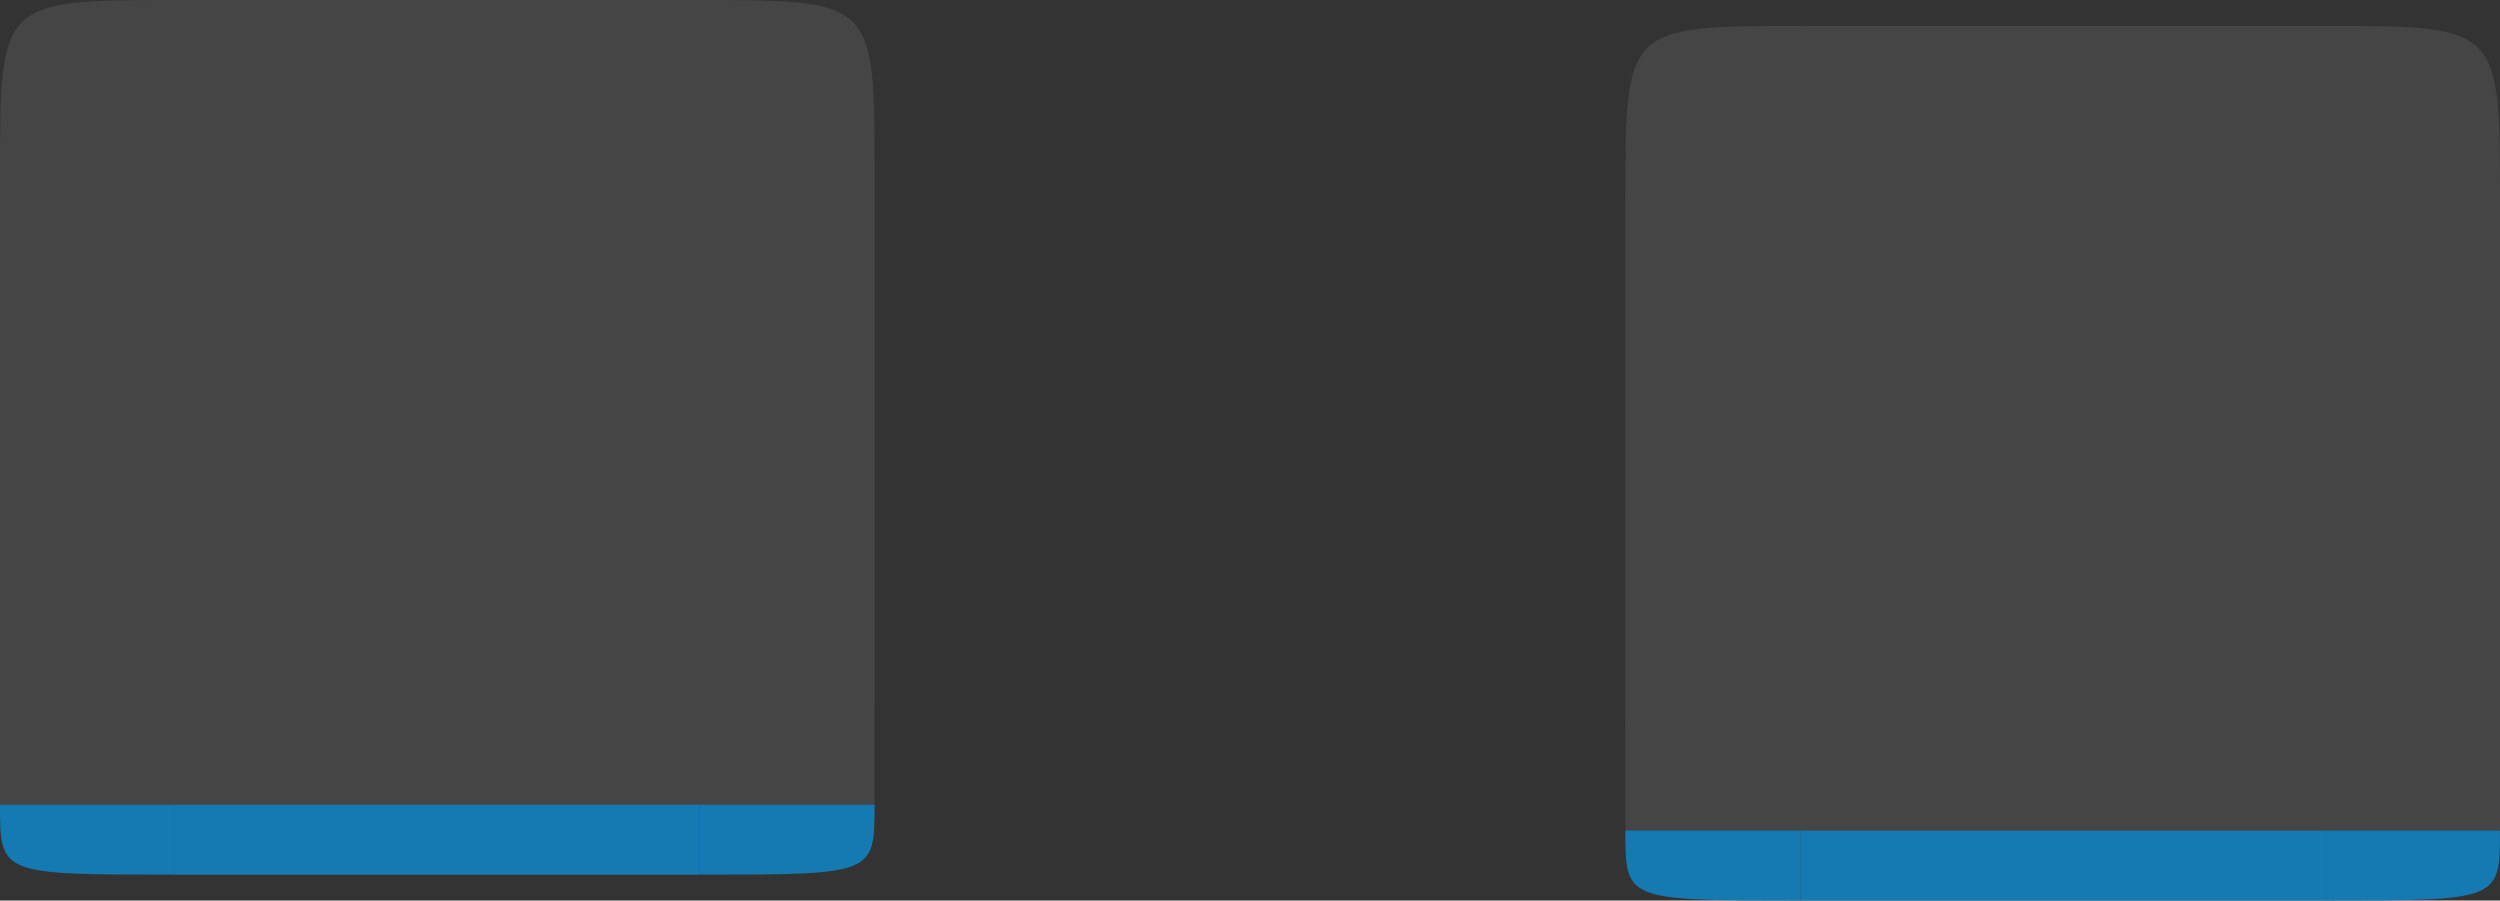 <?xml version="1.0" encoding="UTF-8" standalone="no"?>
<!-- Created with Inkscape (http://www.inkscape.org/) -->

<svg
   xmlns:osb="http://www.openswatchbook.org/uri/2009/osb"
   xmlns:dc="http://purl.org/dc/elements/1.1/"
   xmlns:cc="http://creativecommons.org/ns#"
   xmlns:rdf="http://www.w3.org/1999/02/22-rdf-syntax-ns#"
   xmlns:svg="http://www.w3.org/2000/svg"
   xmlns="http://www.w3.org/2000/svg"
   xmlns:xlink="http://www.w3.org/1999/xlink"
   xmlns:sodipodi="http://sodipodi.sourceforge.net/DTD/sodipodi-0.dtd"
   xmlns:inkscape="http://www.inkscape.org/namespaces/inkscape"
   width="18.907mm"
   height="6.811mm"
   viewBox="0 0 71.461 25.741"
   version="1.1"
   id="svg1023"
   inkscape:version="0.92.3 (unknown)"
   sodipodi:docname="tabbar.svg">
  <rect x="0" y="0" width="71.461" height="25.741" fill="#333333" stroke="none"/>
  <defs
     id="defs1017">
    <linearGradient
       inkscape:collect="always"
       xlink:href="#activetab-4"
       id="linearGradient888"
       gradientUnits="userSpaceOnUse"
       gradientTransform="matrix(0.333,0,0,0.6,18.831,-30.826)"
       x1="43.612"
       y1="104.806"
       x2="58.612"
       y2="104.806" />
    <linearGradient
       id="activetab-4"
       osb:paint="solid">
      <stop
         style="stop-color:#ffffff;stop-opacity:0.09;"
         offset="0"
         id="stop5758" />
    </linearGradient>
    <linearGradient
       inkscape:collect="always"
       xlink:href="#activetab-4"
       id="linearGradient872"
       gradientUnits="userSpaceOnUse"
       gradientTransform="matrix(1,0,0,-1,348.952,870.337)"
       x1="72.461"
       y1="-13.241"
       x2="77.461"
       y2="-13.241" />
    <linearGradient
       inkscape:collect="always"
       xlink:href="#activetab-4"
       id="linearGradient2083"
       gradientUnits="userSpaceOnUse"
       gradientTransform="translate(-30.122,-65.059)"
       x1="43.612"
       y1="104.806"
       x2="58.612"
       y2="104.806" />
    <linearGradient
       inkscape:collect="always"
       xlink:href="#activetab-4"
       id="linearGradient5566"
       x1="77.461"
       y1="-23.241"
       x2="92.461"
       y2="-23.241"
       gradientUnits="userSpaceOnUse"
       gradientTransform="translate(395.413,-871.078)" />
    <linearGradient
       inkscape:collect="always"
       xlink:href="#activetab-4"
       id="linearGradient5568"
       x1="92.461"
       y1="-23.241"
       x2="97.461"
       y2="-23.241"
       gradientUnits="userSpaceOnUse"
       gradientTransform="translate(395.413,-871.078)" />
    <linearGradient
       inkscape:collect="always"
       xlink:href="#activetab-4"
       id="linearGradient5570"
       x1="72.461"
       y1="-23.241"
       x2="77.461"
       y2="-23.241"
       gradientUnits="userSpaceOnUse"
       gradientTransform="translate(395.413,-871.078)" />
    <linearGradient
       inkscape:collect="always"
       xlink:href="#activetab-4"
       id="linearGradient5572"
       x1="77.461"
       y1="-13.241"
       x2="92.461"
       y2="-13.241"
       gradientUnits="userSpaceOnUse"
       gradientTransform="translate(395.413,-871.078)" />
    <linearGradient
       inkscape:collect="always"
       xlink:href="#activetab-4"
       id="linearGradient5574"
       x1="92.461"
       y1="-13.241"
       x2="97.461"
       y2="-13.241"
       gradientUnits="userSpaceOnUse"
       gradientTransform="matrix(1,0,0,-1,395.413,871.078)" />
    <linearGradient
       inkscape:collect="always"
       xlink:href="#activetab-4"
       id="linearGradient5576"
       x1="72.461"
       y1="-13.241"
       x2="77.461"
       y2="-13.241"
       gradientUnits="userSpaceOnUse"
       gradientTransform="matrix(1,0,0,-1,395.413,871.078)" />
    <linearGradient
       inkscape:collect="always"
       xlink:href="#activetab-4"
       id="linearGradient5804"
       x1="43"
       y1="-88.5"
       x2="58"
       y2="-88.5"
       gradientUnits="userSpaceOnUse"
       gradientTransform="translate(383.413,-805.078)" />
    <linearGradient
       inkscape:collect="always"
       xlink:href="#activetab-4"
       id="linearGradient5792"
       x1="58"
       y1="-88.5"
       x2="63"
       y2="-88.5"
       gradientUnits="userSpaceOnUse"
       gradientTransform="translate(383.413,-805.078)" />
    <linearGradient
       inkscape:collect="always"
       xlink:href="#activetab-4"
       id="linearGradient5768"
       x1="38"
       y1="-88.5"
       x2="43"
       y2="-88.5"
       gradientUnits="userSpaceOnUse"
       gradientTransform="translate(383.413,-805.078)" />
    <linearGradient
       inkscape:collect="always"
       xlink:href="#activetab-4"
       id="linearGradient5780"
       x1="43"
       y1="-76.5"
       x2="58"
       y2="-76.5"
       gradientUnits="userSpaceOnUse"
       gradientTransform="translate(383.413,-807.078)" />
    <linearGradient
       inkscape:collect="always"
       xlink:href="#activetab-4"
       id="linearGradient5786"
       x1="58"
       y1="-76.5"
       x2="63"
       y2="-76.5"
       gradientUnits="userSpaceOnUse"
       gradientTransform="matrix(1,0,0,-1,383.413,807.078)" />
    <linearGradient
       inkscape:collect="always"
       xlink:href="#activetab-4"
       id="linearGradient1705"
       gradientUnits="userSpaceOnUse"
       gradientTransform="translate(-30.122,-65.059)"
       x1="43.612"
       y1="104.806"
       x2="58.612"
       y2="104.806" />
    <linearGradient
       inkscape:collect="always"
       xlink:href="#activetab-4"
       id="linearGradient1707"
       gradientUnits="userSpaceOnUse"
       gradientTransform="matrix(0.333,0,0,0.6,18.831,-30.826)"
       x1="43.612"
       y1="104.806"
       x2="58.612"
       y2="104.806" />
    <linearGradient
       inkscape:collect="always"
       xlink:href="#activetab-4"
       id="linearGradient1709"
       gradientUnits="userSpaceOnUse"
       gradientTransform="matrix(0.333,0,0,0.6,18.831,-30.826)"
       x1="43.612"
       y1="104.806"
       x2="58.612"
       y2="104.806" />
    <linearGradient
       inkscape:collect="always"
       xlink:href="#activetab-4"
       id="linearGradient1711"
       gradientUnits="userSpaceOnUse"
       gradientTransform="matrix(0.333,0,0,0.6,18.831,-30.826)"
       x1="43.612"
       y1="104.806"
       x2="58.612"
       y2="104.806" />
  </defs>
  <sodipodi:namedview
     id="base"
     pagecolor="#ffffff"
     bordercolor="#666666"
     borderopacity="1.0"
     inkscape:pageopacity="0.0"
     inkscape:pageshadow="2"
     inkscape:zoom="5.6"
     inkscape:cx="20.153386"
     inkscape:cy="-4.7272379"
     inkscape:document-units="px"
     inkscape:current-layer="layer1"
     showgrid="false"
     inkscape:window-width="1280"
     inkscape:window-height="982"
     inkscape:window-x="0"
     inkscape:window-y="0"
     inkscape:window-maximized="1" />
  <g
     inkscape:label="Layer 1"
     inkscape:groupmode="layer"
     id="layer1"
     transform="translate(-421.413,-881.078)">
    <path
       style="fill:url(#linearGradient5786);fill-opacity:1;stroke-width:1"
       d="m 441.413,886.078 h 5 c 10e-4,-4.991 -0.001,-4.996 -5,-5 z"
       id="south-active-tab-topright"
       inkscape:connector-curvature="0"
       sodipodi:nodetypes="cccc" />
    <rect
       style="fill:url(#linearGradient5780);fill-opacity:1;stroke-width:1"
       height="5"
       width="15"
       x="426.413"
       transform="scale(1,-1)"
       y="-886.078"
       id="south-active-tab-top" />
    <rect
       style="fill:url(#linearGradient5768);fill-opacity:1;stroke-width:1"
       height="15"
       width="5"
       x="421.413"
       transform="scale(1,-1)"
       y="-901.078"
       id="south-active-tab-left" />
    <rect
       style="fill:url(#linearGradient5792);fill-opacity:1;stroke-width:1"
       height="15"
       width="5"
       x="441.413"
       transform="scale(1,-1)"
       y="-901.078"
       id="south-active-tab-right" />
    <rect
       style="fill:url(#linearGradient5804);fill-opacity:1"
       height="15"
       width="15"
       x="426.413"
       transform="scale(1,-1)"
       y="-901.078"
       id="south-active-tab-center" />
    <g
       id="south-active-tab-bottom"
       transform="translate(412.922,863.831)">
      <rect
         y="37.247"
         x="13.49"
         height="5"
         width="15"
         id="rect4334"
         style="opacity:1;fill:url(#linearGradient1705);fill-opacity:1;fill-rule:evenodd;stroke:none;stroke-width:5.478;stroke-linecap:round;stroke-linejoin:miter;stroke-miterlimit:4;stroke-dasharray:none;stroke-opacity:1" />
      <rect
         style="opacity:1;fill:#147ab1;fill-opacity:1;fill-rule:evenodd;stroke:none;stroke-width:3.465;stroke-linecap:round;stroke-linejoin:miter;stroke-miterlimit:4;stroke-dasharray:none;stroke-opacity:1"
         class="ColorScheme-Highlight"
         id="AAA"
         width="15"
         height="2"
         x="13.49"
         y="40.247" />
    </g>
    <path
       style="fill:url(#linearGradient5576);fill-opacity:1;stroke-width:1"
       d="m 467.873,886.819 h 5 v -5 c -4.999,0.007 -4.996,0.015 -5,5 z"
       id="north-active-tab-topleft"
       inkscape:connector-curvature="0"
       sodipodi:nodetypes="cccc" />
    <path
       style="fill:url(#linearGradient5574);fill-opacity:1;stroke-width:1"
       d="m 487.873,886.819 h 5 c 10e-4,-4.999 -10e-4,-4.996 -5,-5 z"
       id="north-active-tab-topright"
       inkscape:connector-curvature="0"
       sodipodi:nodetypes="cccc" />
    <rect
       id="north-active-tab-top"
       y="-886.819"
       transform="scale(1,-1)"
       x="472.873"
       width="15"
       height="5"
       style="fill:url(#linearGradient5572);fill-opacity:1;stroke-width:1" />
    <rect
       id="north-active-tab-left"
       y="-901.819"
       transform="scale(1,-1)"
       x="467.873"
       width="5"
       height="15"
       style="fill:url(#linearGradient5570);fill-opacity:1;stroke-width:1" />
    <rect
       id="north-active-tab-right"
       y="-901.819"
       transform="scale(1,-1)"
       x="487.873"
       width="5"
       height="15"
       style="fill:url(#linearGradient5568);fill-opacity:1;stroke-width:1" />
    <rect
       id="north-active-tab-center"
       y="-901.819"
       transform="scale(1,-1)"
       x="472.873"
       width="15"
       height="15"
       style="fill:url(#linearGradient5566);fill-opacity:1" />
    <g
       id="south-active-tab-bottomright"
       transform="translate(408.044,870.521)">
      <rect
         style="opacity:1;fill:url(#linearGradient1707);fill-opacity:1;fill-rule:evenodd;stroke:none;stroke-width:2.45;stroke-linecap:round;stroke-linejoin:miter;stroke-miterlimit:4;stroke-dasharray:none;stroke-opacity:1"
         id="rect2045"
         width="5"
         height="3"
         x="33.368"
         y="30.557" />
      <path
         style="opacity:1;fill:#147ab1;fill-opacity:1;fill-rule:evenodd;stroke:none;stroke-width:2;stroke-linecap:round;stroke-linejoin:miter;stroke-miterlimit:4;stroke-dasharray:none;stroke-opacity:1"
         class="ColorScheme-Highlight"
         d="m 33.368,33.557 h 5 c -10e-7,2 -10e-7,2 -5,2 z"
         id="CCC"
         inkscape:connector-curvature="0"
         sodipodi:nodetypes="cccc" />
    </g>
    <g
       transform="translate(459.383,864.572)"
       id="north-active-tab-bottom">
      <rect
         style="opacity:1;fill:url(#linearGradient2083);fill-opacity:1;fill-rule:evenodd;stroke:none;stroke-width:5.478;stroke-linecap:round;stroke-linejoin:miter;stroke-miterlimit:4;stroke-dasharray:none;stroke-opacity:1"
         id="rect2065"
         width="15"
         height="5"
         x="13.49"
         y="37.247" />
      <rect
         y="40.247"
         x="13.49"
         height="2"
         width="15"
         id="DDD"
         class="ColorScheme-Highlight"
         style="opacity:1;fill:#147ab1;fill-opacity:1;fill-rule:evenodd;stroke:none;stroke-width:3.465;stroke-linecap:round;stroke-linejoin:miter;stroke-miterlimit:4;stroke-dasharray:none;stroke-opacity:1" />
    </g>
    <path
       sodipodi:nodetypes="cccc"
       inkscape:connector-curvature="0"
       id="south-active-tab-topleft"
       d="m 421.413,886.078 h 5 v -5 c -4.999,0.007 -4.996,0.015 -5,5 z"
       style="fill:url(#linearGradient872);fill-opacity:1;stroke-width:1" />
    <g
       transform="matrix(-1,0,0,1,459.781,870.521)"
       id="south-active-tab-bottomleft">
      <rect
         y="30.557"
         x="33.368"
         height="3"
         width="5"
         id="rect881"
         style="opacity:1;fill:url(#linearGradient1709);fill-opacity:1;fill-rule:evenodd;stroke:none;stroke-width:2.45;stroke-linecap:round;stroke-linejoin:miter;stroke-miterlimit:4;stroke-dasharray:none;stroke-opacity:1" />
      <path
         sodipodi:nodetypes="cccc"
         inkscape:connector-curvature="0"
         id="BBB"
         class="ColorScheme-Highlight"
         d="m 33.368,33.557 h 5 c -10e-7,2 -10e-7,2 -5,2 z"
         style="opacity:1;fill:#147ab1;fill-opacity:1;fill-rule:evenodd;stroke:none;stroke-width:2;stroke-linecap:round;stroke-linejoin:miter;stroke-miterlimit:4;stroke-dasharray:none;stroke-opacity:1" />
    </g>
    <g
       id="north-active-tab-bottomleft"
       transform="matrix(-1,0,0,1,506.241,871.261)">
      <rect
         style="opacity:1;fill:url(#linearGradient1711);fill-opacity:1;fill-rule:evenodd;stroke:none;stroke-width:2.45;stroke-linecap:round;stroke-linejoin:miter;stroke-miterlimit:4;stroke-dasharray:none;stroke-opacity:1"
         id="rect874"
         width="5"
         height="3"
         x="33.368"
         y="30.557" />
      <path
         style="opacity:1;fill:#147ab1;fill-opacity:1;fill-rule:evenodd;stroke:none;stroke-width:2;stroke-linecap:round;stroke-linejoin:miter;stroke-miterlimit:4;stroke-dasharray:none;stroke-opacity:1"
         d="m 33.368,33.557 h 5 c -10e-7,2 -10e-7,2 -5,2 z"
         class="ColorScheme-Highlight"
         id="GGG"
         inkscape:connector-curvature="0"
         sodipodi:nodetypes="cccc" />
    </g>
    <g
       transform="translate(454.505,871.261)"
       id="north-active-tab-bottomright">
      <rect
         y="30.557"
         x="33.368"
         height="3"
         width="5"
         id="rect882"
         style="opacity:1;fill:url(#linearGradient888);fill-opacity:1;fill-rule:evenodd;stroke:none;stroke-width:2.45;stroke-linecap:round;stroke-linejoin:miter;stroke-miterlimit:4;stroke-dasharray:none;stroke-opacity:1" />
      <path
         sodipodi:nodetypes="cccc"
         inkscape:connector-curvature="0"
         id="path884"
         d="m 33.368,33.557 h 5 c -10e-7,2 -10e-7,2 -5,2 z"
         class="ColorScheme-Highlight"
         style="opacity:1;fill:#147ab1;fill-opacity:1;fill-rule:evenodd;stroke:none;stroke-width:2;stroke-linecap:round;stroke-linejoin:miter;stroke-miterlimit:4;stroke-dasharray:none;stroke-opacity:1" />
    </g>
  </g>
</svg>
